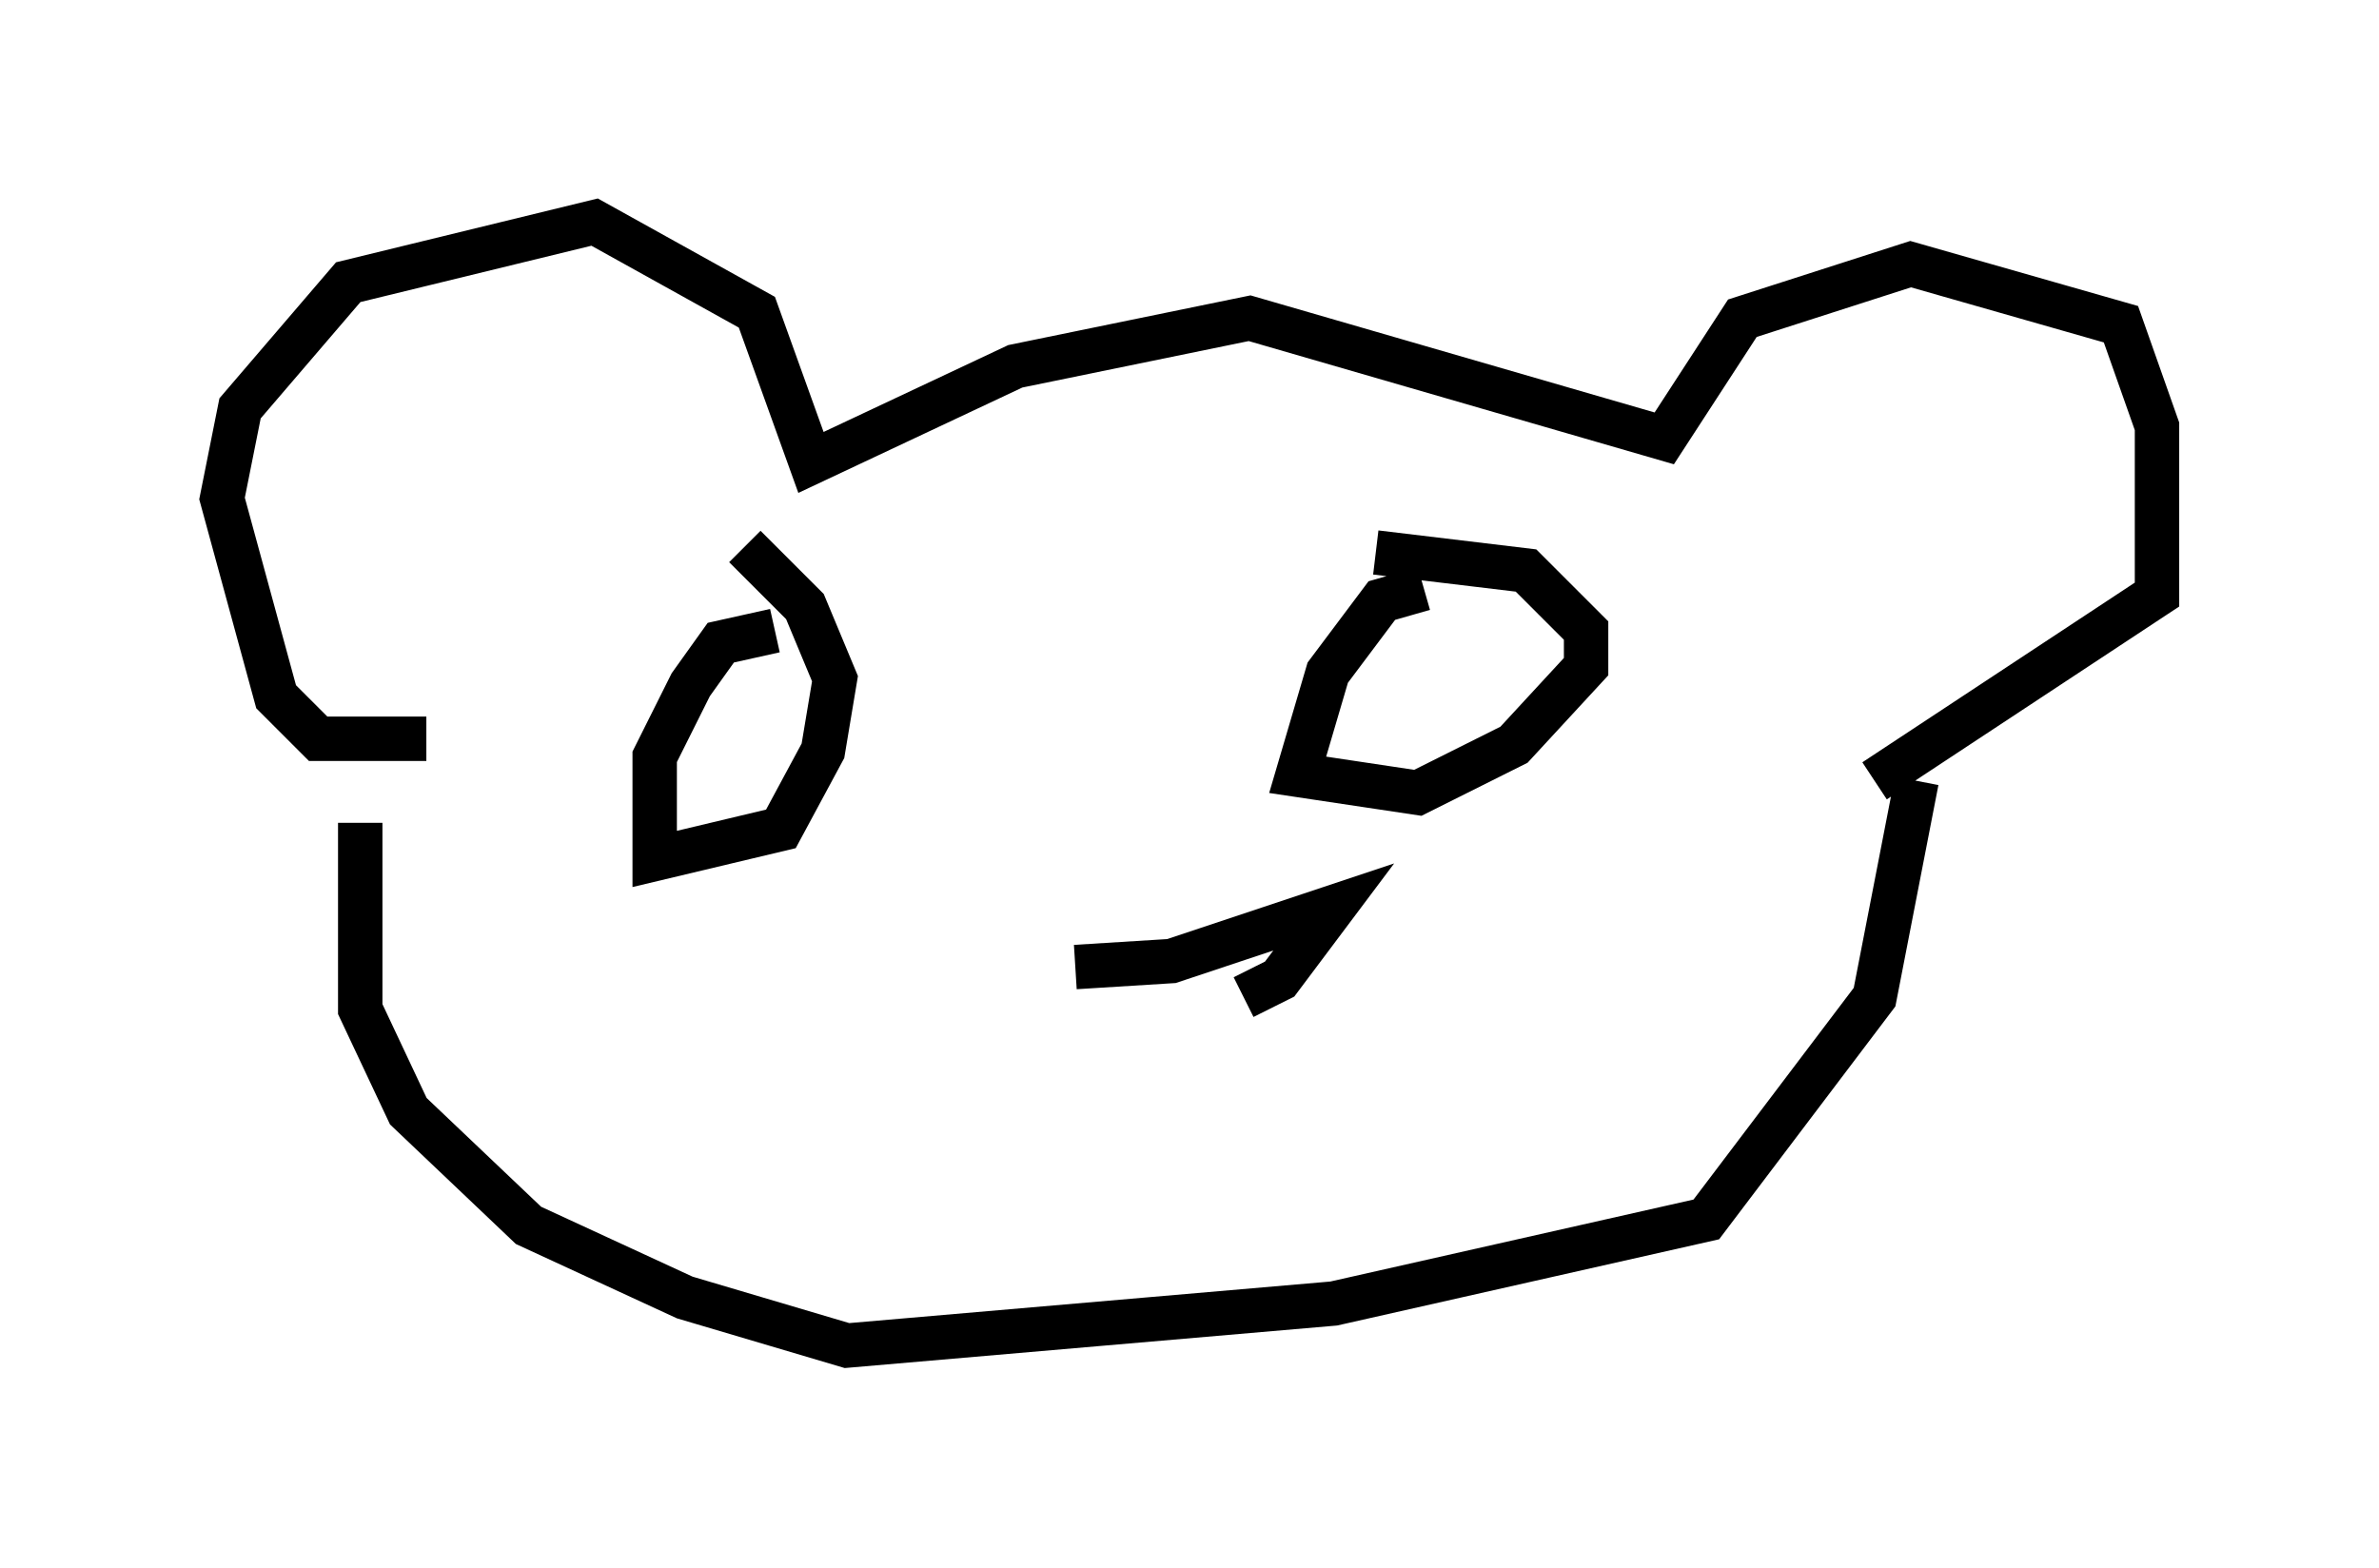 <?xml version="1.0" encoding="utf-8" ?>
<svg baseProfile="full" height="35.304" version="1.1" width="53.572" xmlns="http://www.w3.org/2000/svg" xmlns:ev="http://www.w3.org/2001/xml-events" xmlns:xlink="http://www.w3.org/1999/xlink"><defs /><rect fill="white" height="35.304" width="53.572" x="0" y="0" /><path d="M9.195, 16.773 m-1.083, 1.759 l0.0, 4.195 1.083, 2.3 l2.706, 2.571 3.518, 1.624 l3.654, 1.083 10.961, -0.947 l8.39, -1.894 3.789, -5.007 l0.947, -4.871 m-33.559, -0.947 l-2.436, 0.0 -0.947, -0.947 l-1.218, -4.465 0.406, -2.03 l2.436, -2.842 5.548, -1.353 l3.654, 2.03 1.218, 3.383 l4.601, -2.165 5.277, -1.083 l9.337, 2.706 1.759, -2.706 l3.789, -1.218 4.736, 1.353 l0.812, 2.3 0.0, 3.789 l-6.36, 4.195 m-24.763, -3.383 l-1.218, 0.271 -0.677, 0.947 l-0.812, 1.624 0.0, 2.3 l2.842, -0.677 0.947, -1.759 l0.271, -1.624 -0.677, -1.624 l-1.353, -1.353 m15.291, 0.947 l-0.947, 0.271 -1.218, 1.624 l-0.677, 2.3 2.706, 0.406 l2.165, -1.083 1.624, -1.759 l0.0, -0.812 -1.353, -1.353 l-3.383, -0.406 m-6.766, 9.337 l2.165, -0.135 3.654, -1.218 l-1.218, 1.624 -0.812, 0.406 " fill="none" stroke="black" stroke-width="1" /></svg>
